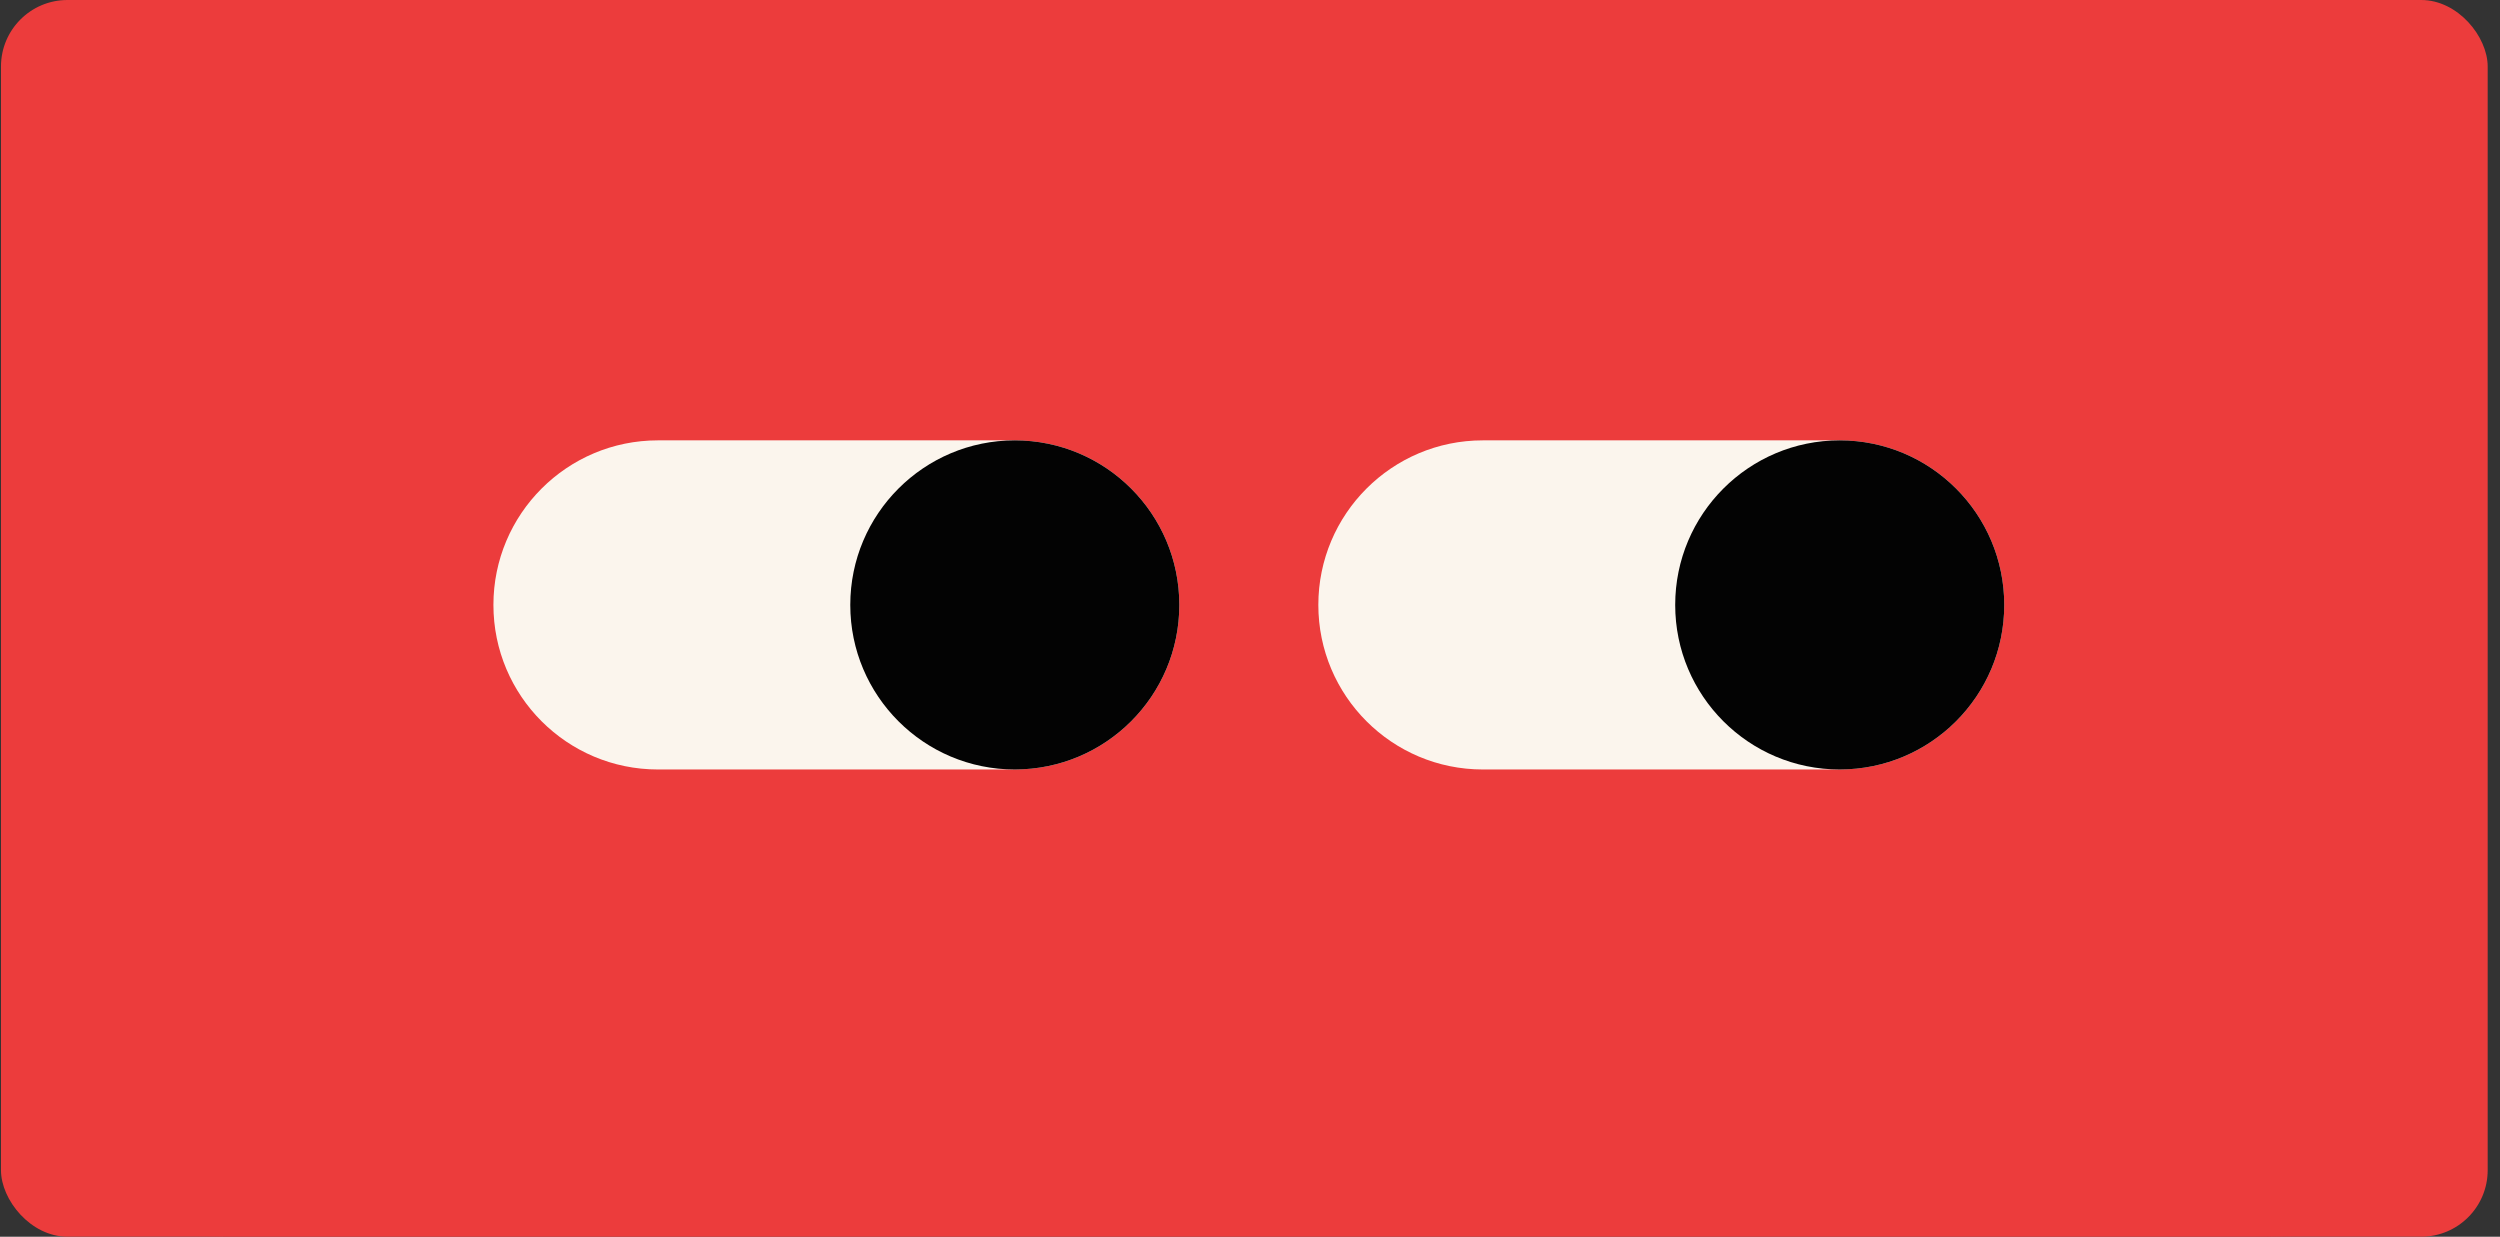 <svg width="188" height="93" viewBox="0 0 188 93" fill="none" xmlns="http://www.w3.org/2000/svg">
<rect x="0" y="0" width="188" height="93" fill="#333333" stroke="none"/>
<rect x="0.074" width="187" height="93" rx="5" fill="#EC3C3C"/>
<mask id="mask0_2625_3087" style="mask-type:luminance" maskUnits="userSpaceOnUse" x="13" y="0" width="161" height="93">
<path d="M169.713 0H17.913C15.593 0 13.713 1.88 13.713 4.2V88.8C13.713 91.12 15.593 93 17.913 93H169.713C172.032 93 173.913 91.12 173.913 88.8V4.2C173.913 1.88 172.032 0 169.713 0Z" fill="white"/>
</mask>
<g mask="url(#mask0_2625_3087)">
<path d="M187.312 0H0.512V93.072H187.312V0Z" fill="#EC3C3C"/>
<path d="M76.313 33.115H49.477C42.645 33.115 37.105 38.656 37.105 45.49C37.105 52.324 42.645 57.865 49.477 57.865H76.313C83.145 57.865 88.685 52.324 88.685 45.49C88.685 38.656 83.145 33.115 76.313 33.115Z" fill="#FBF5ED"/>
<path d="M76.313 57.865C83.146 57.865 88.685 52.324 88.685 45.49C88.685 38.656 83.146 33.115 76.313 33.115C69.481 33.115 63.941 38.656 63.941 45.49C63.941 52.324 69.481 57.865 76.313 57.865Z" fill="#030303"/>
<path d="M138.346 33.115H111.511C104.678 33.115 99.139 38.656 99.139 45.49C99.139 52.324 104.678 57.865 111.511 57.865H138.346C145.179 57.865 150.718 52.324 150.718 45.49C150.718 38.656 145.179 33.115 138.346 33.115Z" fill="#FBF5ED"/>
<path d="M138.347 57.865C145.179 57.865 150.719 52.324 150.719 45.49C150.719 38.656 145.179 33.115 138.347 33.115C131.514 33.115 125.975 38.656 125.975 45.49C125.975 52.324 131.514 57.865 138.347 57.865Z" fill="#030303"/>
</g>
</svg>
